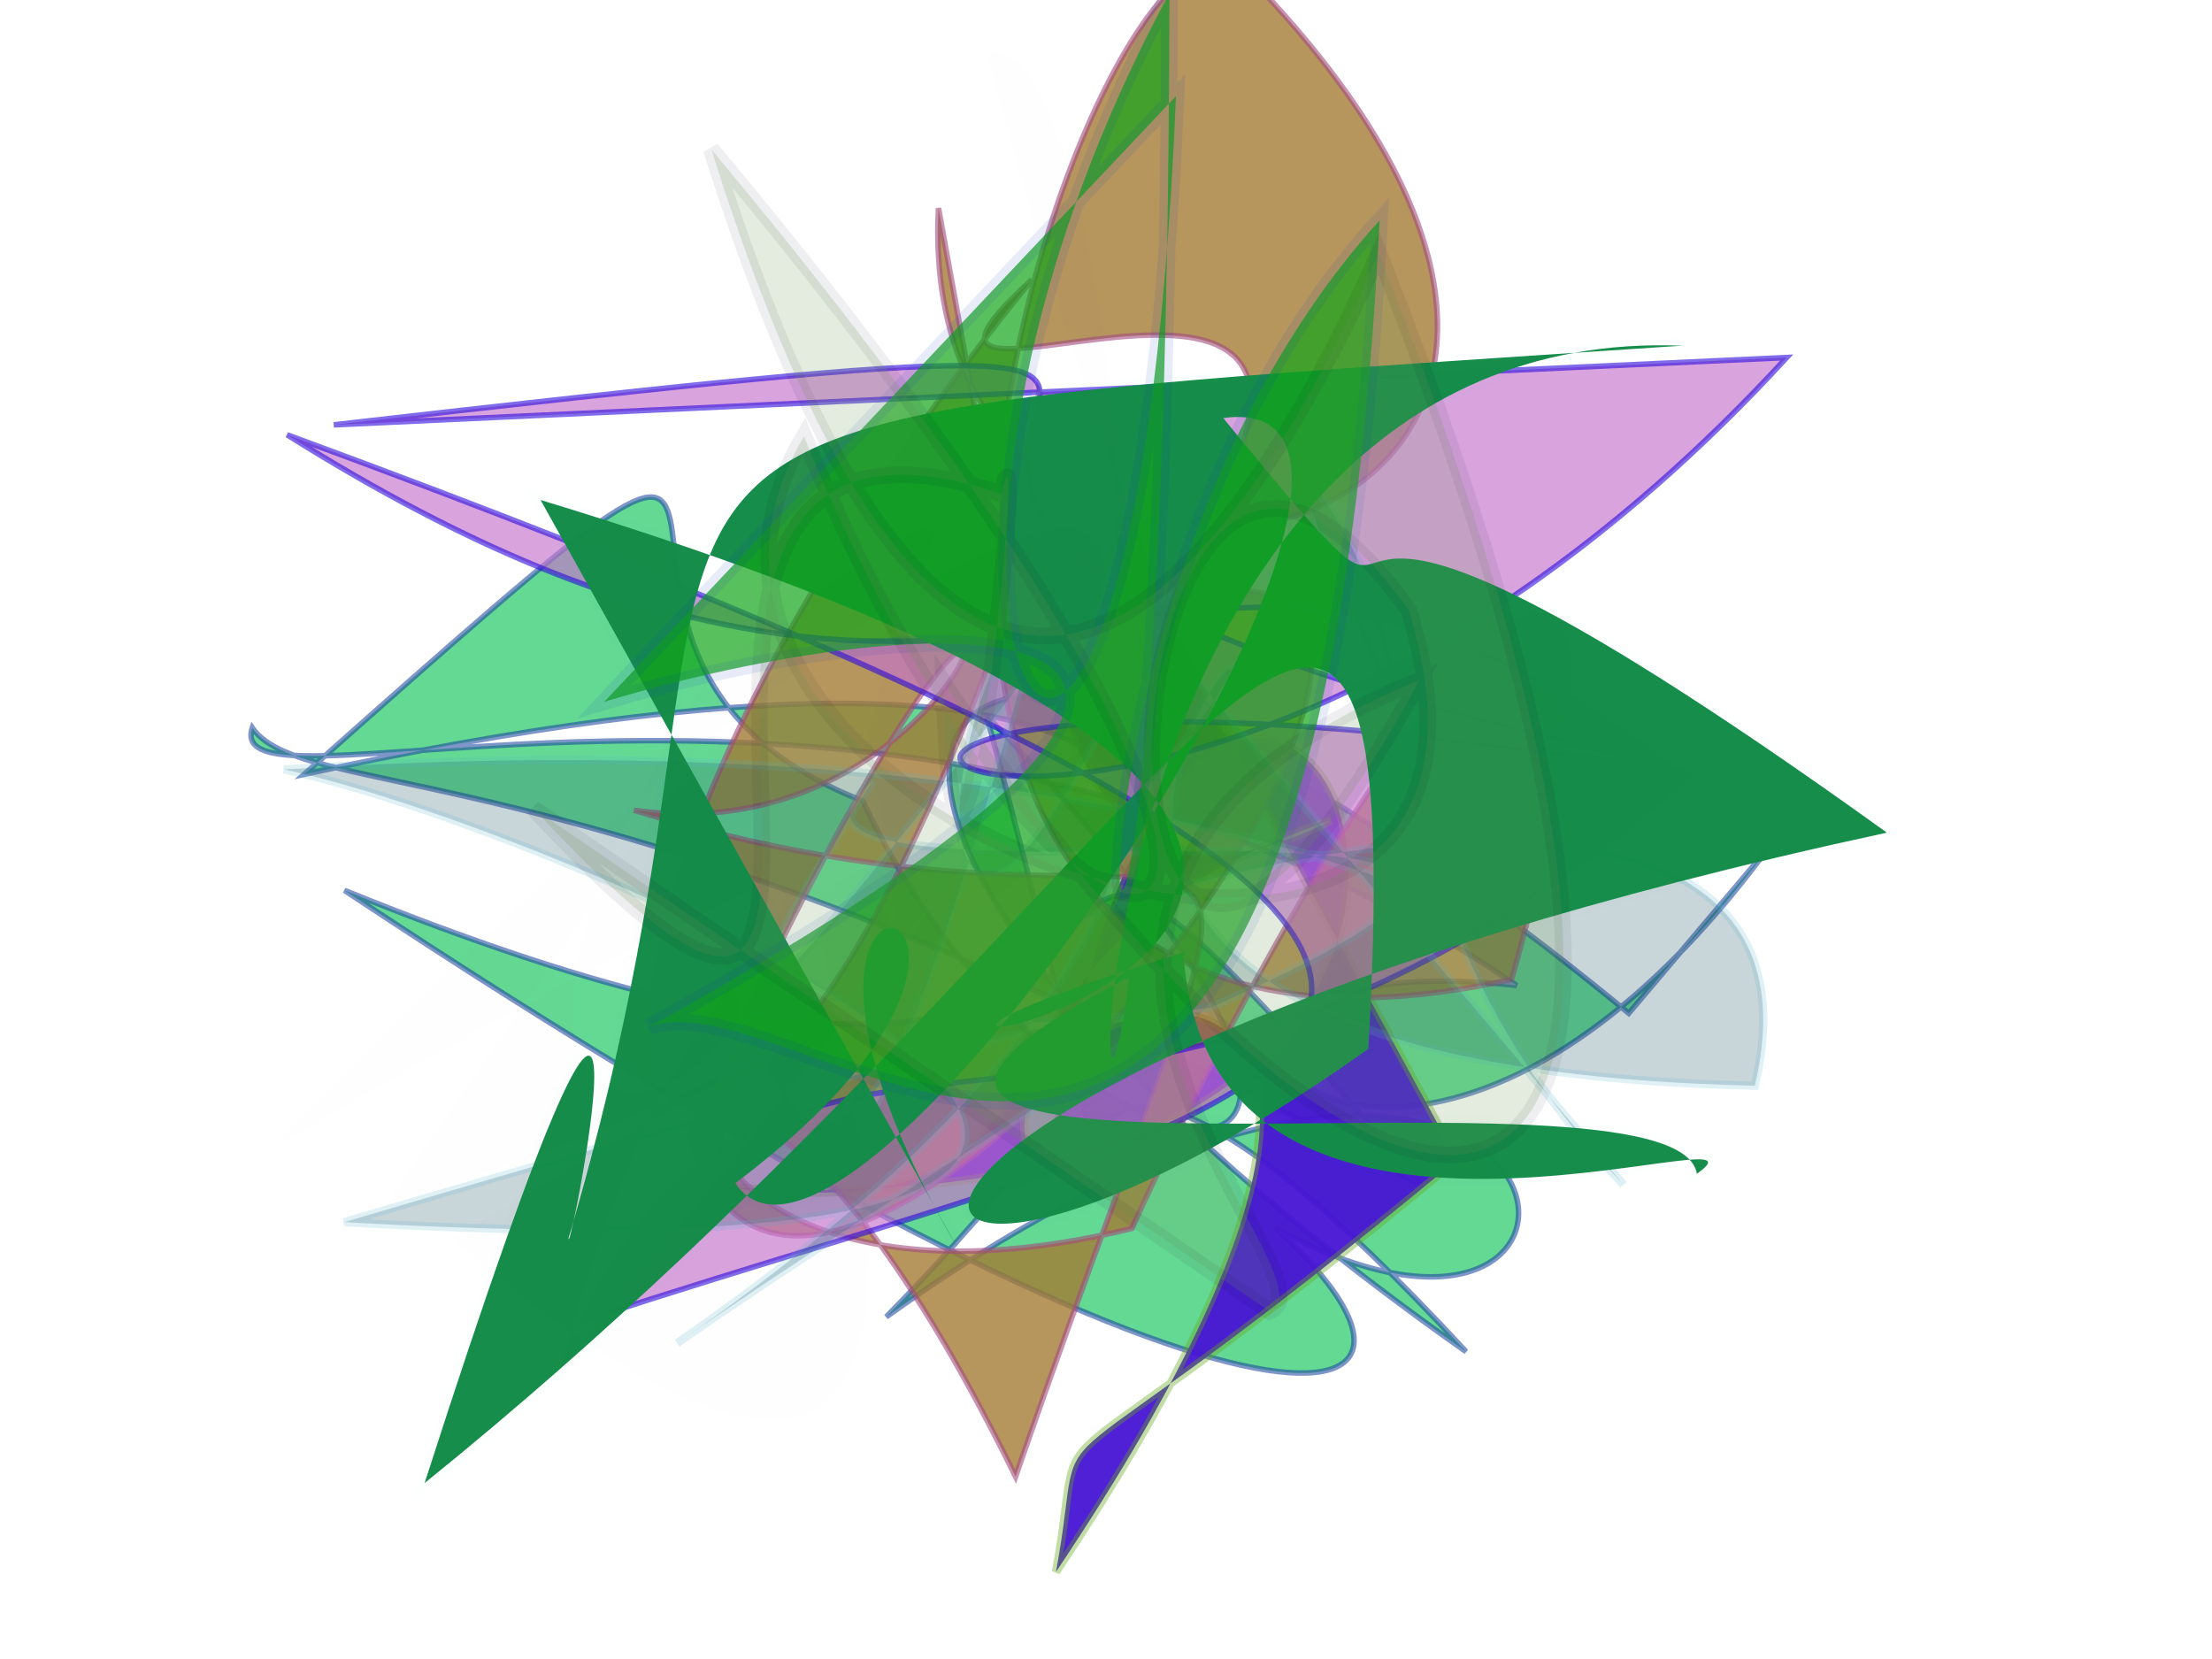<?xml version="1.0" encoding="UTF-8"?>
<svg width="800px" height="600px" viewBox="0 0 800 600" version="1.1" xmlns="http://www.w3.org/2000/svg" xmlns:xlink="http://www.w3.org/1999/xlink">
  <defs></defs>
  <g stroke="none" stroke-width="1" fill="none" fill-rule="evenodd">
    
    <path stroke="#1942A1" stroke-width="2" fill="#0DC559" opacity="0.637" stroke-opacity="0.878" transform="rotate(35.0 400 300)" d="M 600,169  C 594,402 402,345 554,261 C 287,264 138,486 126,447 C 159,459 236,374 568,340 C 245,257 598,382 187,476 C 591,466 639,396 533,383 C 700,364 540,193 436,490 C 480,223 372,211 151,450 C 221,155 173,378 322,342 C 467,425 621,347 341,291 C 589,499 321,316 615,380 C 253,379 241,218 593,246 Z"></path>
<path stroke="#66A71B" stroke-width="3" fill="#4815D4" opacity="0.952" stroke-opacity="0.409" transform="rotate(-117.0 400 300)" d="M 551,350  C 516,327 365,247 366,374 C 390,214 264,244 347,119 C 150,456 606,436 296,224 C 376,199 338,465 169,162 C 225,205 189,151 236,359 Z"></path>
<path stroke="#A3497D" stroke-width="2" fill="#A47C34" opacity="0.794" stroke-opacity="0.745" transform="rotate(-62.0 400 300)" d="M 570,141  C 392,224 609,488 699,193 C 684,131 221,220 421,455 C 675,399 486,363 277,376 C 131,212 347,147 178,381 C 510,329 374,389 326,146 C 376,283 586,196 232,219 C 112,331 620,410 478,277 C 696,304 458,145 563,183 C 197,111 118,283 456,231 Z"></path>
<path stroke="#2A0ADB" stroke-width="2" fill="#C674CD" opacity="0.657" stroke-opacity="0.908" transform="rotate(-2.0 400 300)" d="M 126,144  C 655,102 113,159 604,284 C 424,134 373,326 109,147 C 688,383 462,396 205,471 C 284,319 400,464 612,287 C 145,194 388,406 652,138 Z"></path>
<path stroke="#55B1CC" stroke-width="3" fill="#1A515D" opacity="0.237" stroke-opacity="0.77" transform="rotate(-10.0 400 300)" d="M 404,187  C 279,473 245,408 337,351 C 648,120 193,348 615,432 C 698,240 118,357 426,370 C 672,310 239,315 320,268 C 307,281 144,464 458,169 C 319,201 300,472 468,159 C 315,151 574,291 215,456 C 408,367 547,342 104,392 C 554,498 213,268 111,227 C 618,283 546,498 490,181 C 540,261 478,333 562,459 Z"></path>
<path stroke="#35A2D8" stroke-width="5" fill="#158C49" opacity="0.99" stroke-opacity="0.009" transform="rotate(169.0 400 300)" d="M 481,160  C 547,347 394,279 556,200 C 526,129 229,432 330,438 C 252,293 347,483 123,245 C 561,236 544,103 322,204 C 250,488 379,278 687,115 C 539,384 621,182 619,192 C 470,479 622,490 162,432 C 379,483 443,118 402,246 C 596,189 212,184 214,137 C 174,155 399,115 381,251 C 630,225 111,209 578,456 Z"></path>
<path stroke="#123DC5" stroke-width="6" fill="#10A517" opacity="0.693" stroke-opacity="0.137" transform="rotate(66.0 400 300)" d="M 284,447  C 302,307 371,170 398,480 C 402,416 667,337 239,120 C 328,322 656,390 133,156 C 295,366 507,337 168,169 Z"></path>
<path stroke="#0D0325" stroke-width="6" fill="#6B9856" opacity="0.191" stroke-opacity="0.342" transform="rotate(70.0 400 300)" d="M 322,492  C 555,393 155,442 273,294 C 230,267 475,385 330,337 C 624,269 667,124 238,136 C 329,224 431,364 120,350 C 532,201 486,345 229,354 C 334,482 568,180 363,170 C 171,223 580,391 388,175 C 396,379 583,273 584,304 Z"></path>
<path stroke="#C528C1" stroke-width="1" fill="#183A11" opacity="0.007" stroke-opacity="0.51" transform="rotate(-58.0 400 300)" d="M 324,159  C 516,186 147,375 287,207 C 313,436 660,139 615,115 C 291,458 487,469 324,324 C 286,134 606,238 373,149 C 131,144 233,283 354,193 C 318,216 105,488 149,177 C 549,395 453,264 141,105 C 532,187 672,317 131,236 C 427,141 426,396 147,151 Z"></path>

  </g>
</svg>
